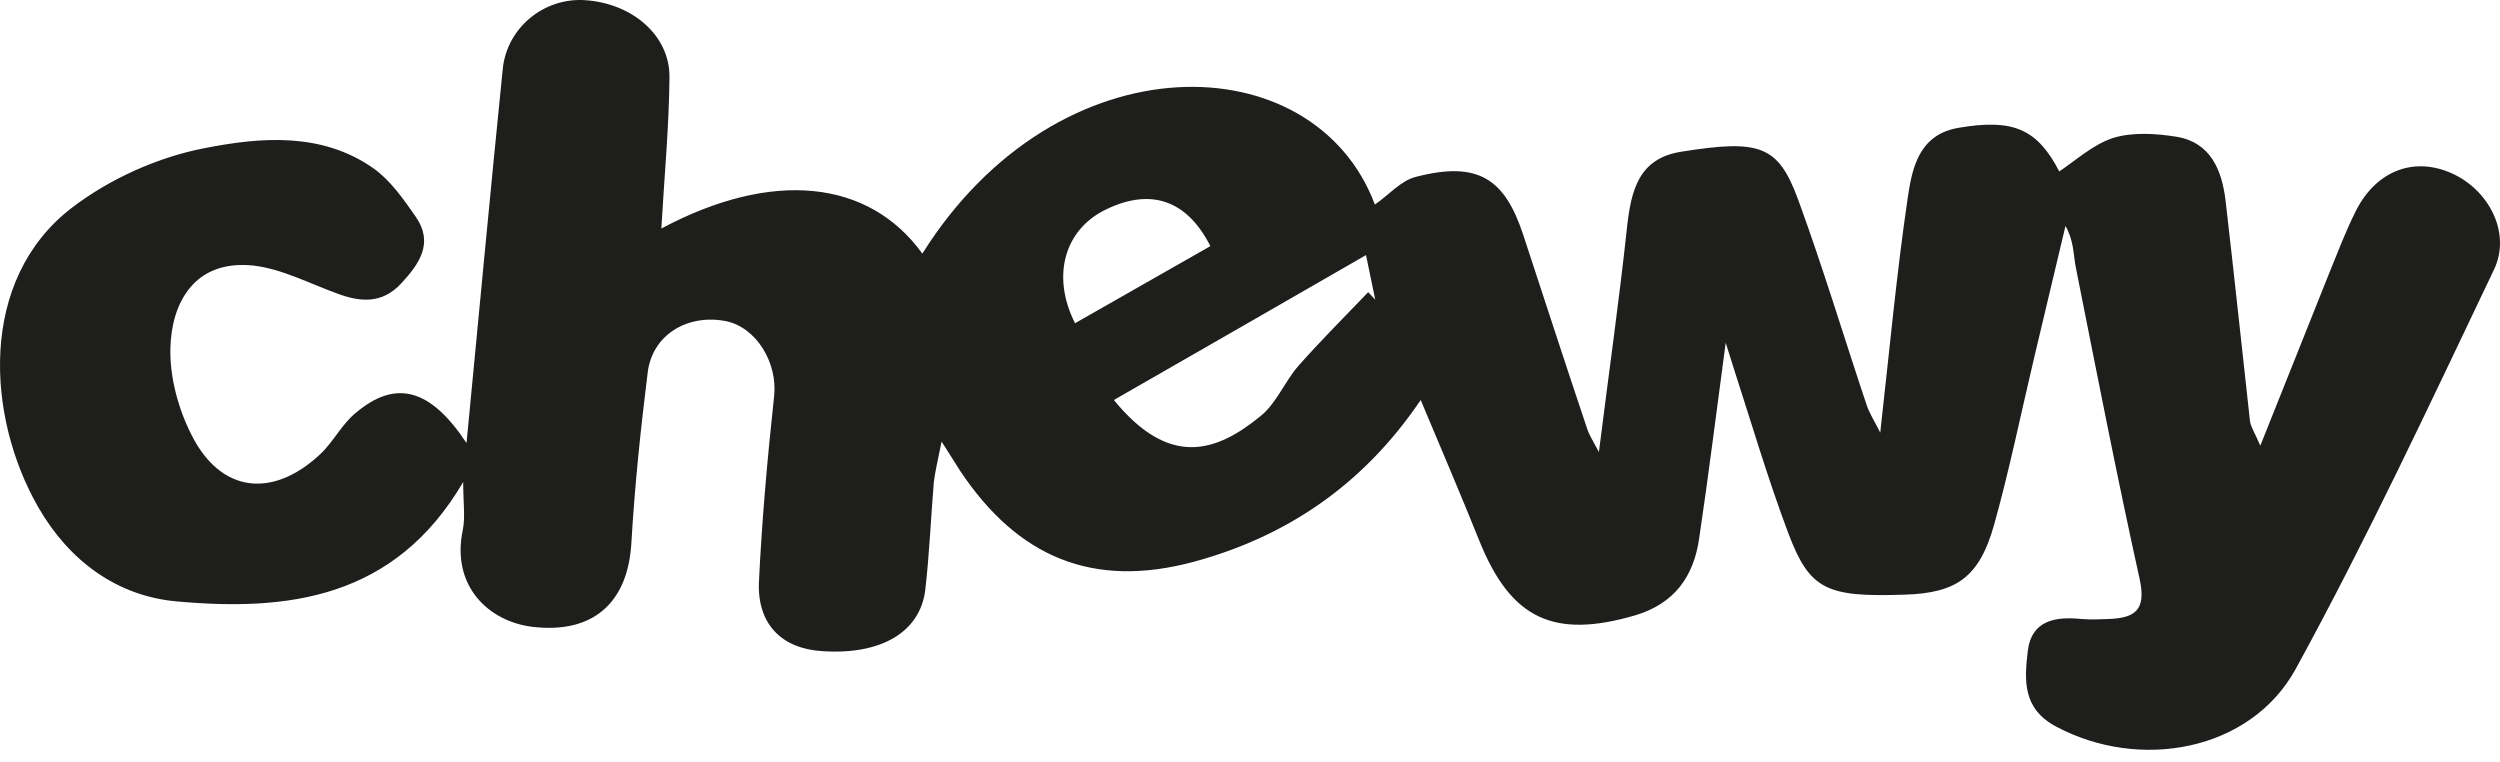 <svg width="82" height="25" viewBox="0 0 82 25" fill="none" xmlns="http://www.w3.org/2000/svg">
<path d="M35.261 10.602C36.813 9.718 38.257 8.895 39.7 8.073C38.936 6.562 37.747 6.157 36.28 6.869C34.922 7.52 34.473 9.043 35.261 10.602ZM44.805 8.367C41.955 10.013 39.251 11.56 36.535 13.12C38.341 15.33 39.869 14.863 41.361 13.635C41.87 13.218 42.137 12.518 42.586 12.002C43.325 11.167 44.114 10.381 44.877 9.583C44.95 9.669 45.035 9.743 45.108 9.829C45.023 9.423 44.938 9.018 44.805 8.367ZM15.302 14.532C15.702 10.393 16.078 6.329 16.49 2.265C16.623 0.914 17.836 -0.081 19.182 0.005C20.722 0.103 21.959 1.147 21.959 2.51C21.947 4.143 21.789 5.789 21.692 7.496C25.33 5.555 28.495 5.887 30.253 8.318C34.728 1.196 43.119 1.43 45.096 6.71C45.544 6.403 45.945 5.924 46.442 5.801C48.515 5.261 49.364 5.899 49.958 7.692C50.662 9.829 51.353 11.965 52.068 14.09C52.129 14.274 52.238 14.434 52.444 14.826C52.772 12.211 53.111 9.841 53.366 7.459C53.499 6.255 53.742 5.199 55.136 4.978C57.731 4.561 58.325 4.77 58.98 6.55C59.793 8.773 60.472 11.032 61.224 13.279C61.309 13.537 61.466 13.783 61.672 14.188C61.975 11.499 62.206 8.994 62.57 6.513C62.715 5.519 62.933 4.413 64.243 4.192C66.038 3.885 66.826 4.229 67.553 5.641C67.626 5.789 67.735 5.936 67.444 5.691C68.063 5.285 68.633 4.745 69.312 4.524C69.954 4.328 70.718 4.377 71.397 4.487C72.501 4.671 72.877 5.568 72.998 6.575C73.277 8.981 73.532 11.4 73.799 13.807C73.823 14.004 73.956 14.188 74.138 14.618C74.951 12.592 75.666 10.787 76.394 8.969C76.672 8.294 76.927 7.606 77.254 6.955C77.897 5.641 79.11 5.138 80.347 5.654C81.62 6.182 82.384 7.631 81.802 8.846C79.704 13.242 77.642 17.663 75.302 21.936C73.823 24.638 70.185 25.301 67.432 23.827C66.329 23.238 66.401 22.292 66.511 21.359C66.632 20.34 67.42 20.217 68.269 20.303C68.572 20.328 68.875 20.315 69.178 20.303C70.003 20.266 70.403 20.033 70.185 19.014C69.433 15.612 68.766 12.186 68.087 8.773C68.002 8.343 68.026 7.901 67.748 7.41C67.408 8.834 67.068 10.258 66.729 11.695C66.292 13.537 65.916 15.391 65.407 17.209C64.922 18.94 64.17 19.456 62.461 19.505C59.902 19.591 59.356 19.345 58.653 17.479C57.974 15.674 57.428 13.807 56.834 11.978C56.785 11.83 56.737 11.671 56.603 11.241C56.288 13.586 56.034 15.637 55.73 17.675C55.548 18.928 54.906 19.799 53.645 20.18C50.965 20.966 49.558 20.303 48.527 17.749C47.921 16.238 47.278 14.74 46.599 13.12C44.708 15.919 42.185 17.602 39.166 18.424C35.843 19.321 33.382 18.277 31.49 15.44C31.357 15.232 31.223 15.023 30.884 14.483C30.75 15.158 30.666 15.489 30.629 15.821C30.532 16.988 30.484 18.166 30.35 19.345C30.18 20.733 28.907 21.482 26.991 21.359C25.645 21.285 24.833 20.475 24.893 19.087C24.991 17.049 25.172 15.023 25.391 12.997C25.512 11.904 24.809 10.725 23.79 10.529C22.529 10.295 21.389 10.995 21.244 12.223C21.013 14.077 20.819 15.931 20.71 17.798C20.601 19.763 19.461 20.794 17.472 20.561C16.029 20.389 14.792 19.222 15.18 17.381C15.265 16.963 15.193 16.509 15.193 15.809C12.949 19.64 9.445 20.057 5.795 19.726C3.854 19.554 2.278 18.412 1.259 16.644C-0.45 13.672 -0.717 9.178 2.351 6.82C3.6 5.862 5.188 5.15 6.728 4.856C8.547 4.499 10.548 4.328 12.246 5.519C12.804 5.912 13.24 6.538 13.64 7.115C14.235 7.974 13.749 8.662 13.155 9.301C12.537 9.964 11.834 9.915 11.07 9.632C10.16 9.301 9.251 8.822 8.317 8.711C6.365 8.503 5.625 9.951 5.589 11.413C5.564 12.358 5.843 13.402 6.28 14.261C7.226 16.153 8.923 16.374 10.5 14.9C10.936 14.495 11.215 13.905 11.676 13.537C12.986 12.432 14.125 12.751 15.302 14.532Z" fill="#1E1E1C"/>
</svg>
